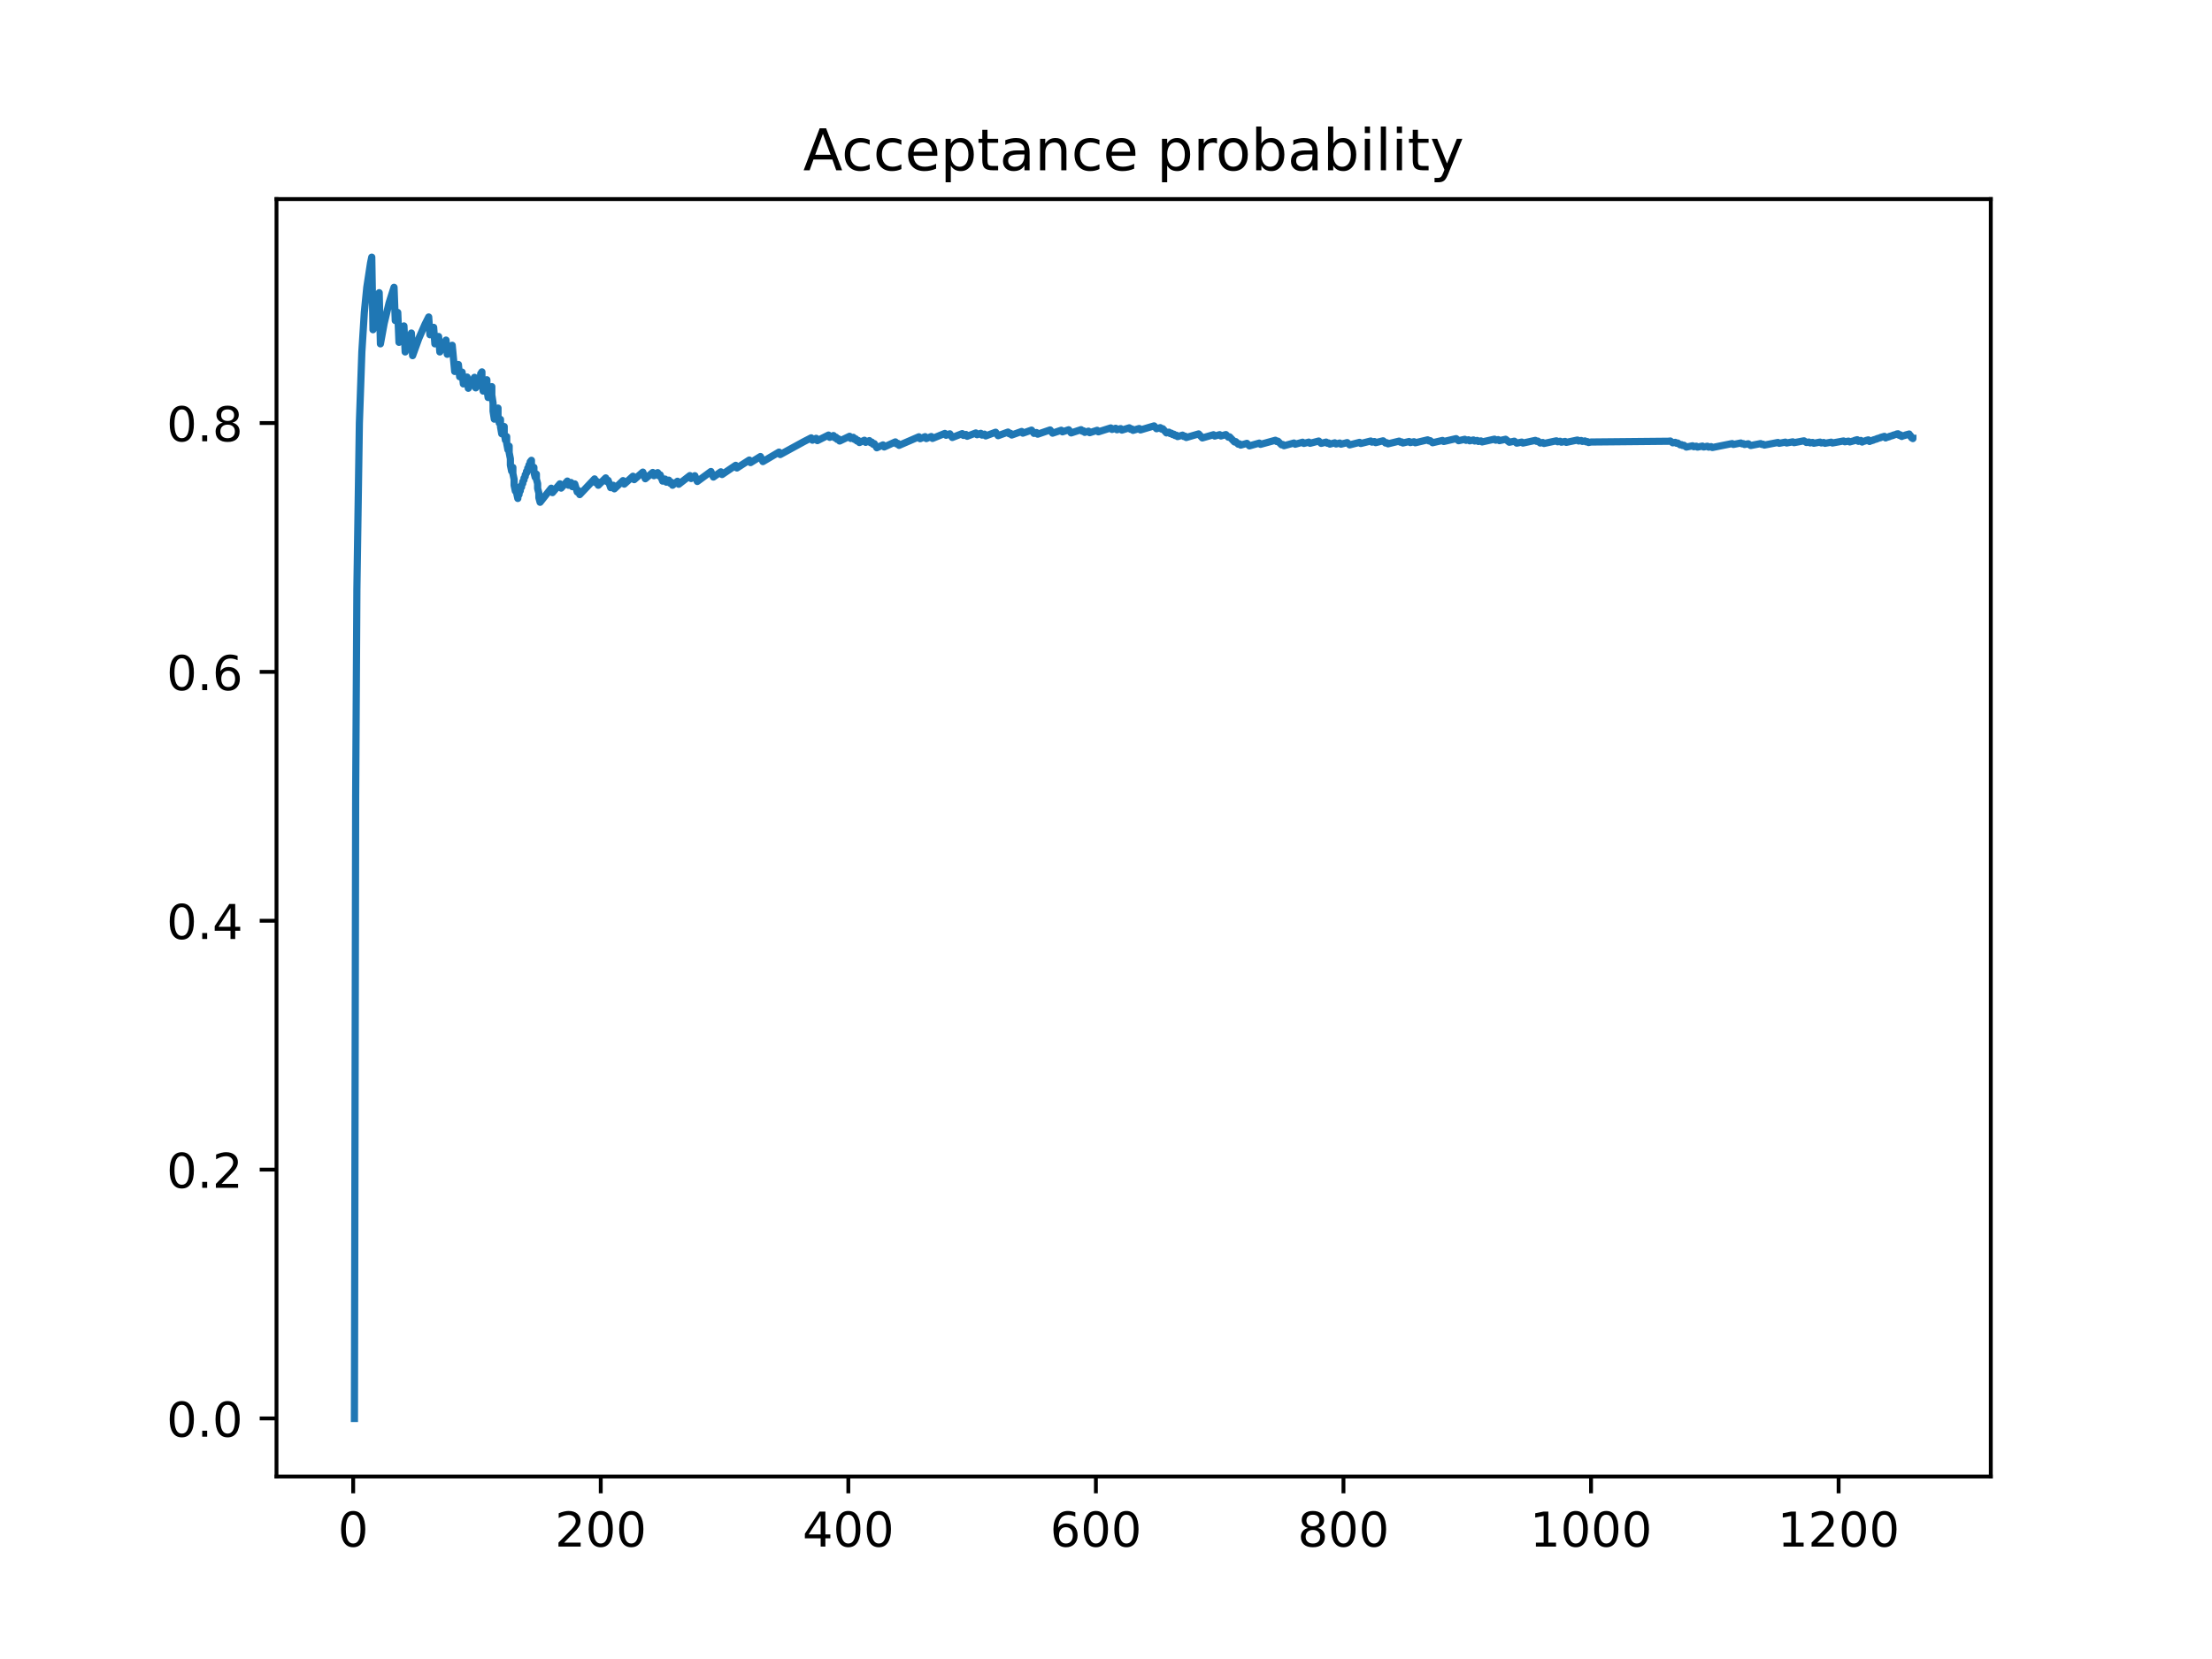 <?xml version="1.0" encoding="utf-8" standalone="no"?>
<!DOCTYPE svg PUBLIC "-//W3C//DTD SVG 1.1//EN"
  "http://www.w3.org/Graphics/SVG/1.1/DTD/svg11.dtd">
<!-- Created with matplotlib (https://matplotlib.org/) -->
<svg height="345.6pt" version="1.1" viewBox="0 0 460.8 345.6" width="460.8pt" xmlns="http://www.w3.org/2000/svg" xmlns:xlink="http://www.w3.org/1999/xlink">
 <defs>
  <style type="text/css">
*{stroke-linecap:butt;stroke-linejoin:round;}
  </style>
 </defs>
 <g id="figure_1">
  <g id="patch_1">
   <path d="M 0 345.6 
L 460.8 345.6 
L 460.8 0 
L 0 0 
z
" style="fill:#ffffff;"/>
  </g>
  <g id="axes_1">
   <g id="patch_2">
    <path d="M 57.6 307.584 
L 414.72 307.584 
L 414.72 41.472 
L 57.6 41.472 
z
" style="fill:#ffffff;"/>
   </g>
   <g id="matplotlib.axis_1">
    <g id="xtick_1">
     <g id="line2d_1">
      <defs>
       <path d="M 0 0 
L 0 3.5 
" id="mce4832078d" style="stroke:#000000;stroke-width:0.8;"/>
      </defs>
      <g>
       <use style="stroke:#000000;stroke-width:0.8;" x="73.575" xlink:href="#mce4832078d" y="307.584"/>
      </g>
     </g>
     <g id="text_1">
      <!-- 0 -->
      <defs>
       <path d="M 31.781 66.406 
Q 24.172 66.406 20.328 58.906 
Q 16.5 51.422 16.5 36.375 
Q 16.5 21.391 20.328 13.891 
Q 24.172 6.391 31.781 6.391 
Q 39.453 6.391 43.281 13.891 
Q 47.125 21.391 47.125 36.375 
Q 47.125 51.422 43.281 58.906 
Q 39.453 66.406 31.781 66.406 
z
M 31.781 74.219 
Q 44.047 74.219 50.516 64.516 
Q 56.984 54.828 56.984 36.375 
Q 56.984 17.969 50.516 8.266 
Q 44.047 -1.422 31.781 -1.422 
Q 19.531 -1.422 13.062 8.266 
Q 6.594 17.969 6.594 36.375 
Q 6.594 54.828 13.062 64.516 
Q 19.531 74.219 31.781 74.219 
z
" id="DejaVuSans-48"/>
      </defs>
      <g transform="translate(70.394 322.182)scale(0.1 -0.1)">
       <use xlink:href="#DejaVuSans-48"/>
      </g>
     </g>
    </g>
    <g id="xtick_2">
     <g id="line2d_2">
      <g>
       <use style="stroke:#000000;stroke-width:0.8;" x="125.148" xlink:href="#mce4832078d" y="307.584"/>
      </g>
     </g>
     <g id="text_2">
      <!-- 200 -->
      <defs>
       <path d="M 19.188 8.297 
L 53.609 8.297 
L 53.609 0 
L 7.328 0 
L 7.328 8.297 
Q 12.938 14.109 22.625 23.891 
Q 32.328 33.688 34.812 36.531 
Q 39.547 41.844 41.422 45.531 
Q 43.312 49.219 43.312 52.781 
Q 43.312 58.594 39.234 62.25 
Q 35.156 65.922 28.609 65.922 
Q 23.969 65.922 18.812 64.312 
Q 13.672 62.703 7.812 59.422 
L 7.812 69.391 
Q 13.766 71.781 18.938 73 
Q 24.125 74.219 28.422 74.219 
Q 39.75 74.219 46.484 68.547 
Q 53.219 62.891 53.219 53.422 
Q 53.219 48.922 51.531 44.891 
Q 49.859 40.875 45.406 35.406 
Q 44.188 33.984 37.641 27.219 
Q 31.109 20.453 19.188 8.297 
z
" id="DejaVuSans-50"/>
      </defs>
      <g transform="translate(115.605 322.182)scale(0.1 -0.1)">
       <use xlink:href="#DejaVuSans-50"/>
       <use x="63.623" xlink:href="#DejaVuSans-48"/>
       <use x="127.246" xlink:href="#DejaVuSans-48"/>
      </g>
     </g>
    </g>
    <g id="xtick_3">
     <g id="line2d_3">
      <g>
       <use style="stroke:#000000;stroke-width:0.8;" x="176.722" xlink:href="#mce4832078d" y="307.584"/>
      </g>
     </g>
     <g id="text_3">
      <!-- 400 -->
      <defs>
       <path d="M 37.797 64.312 
L 12.891 25.391 
L 37.797 25.391 
z
M 35.203 72.906 
L 47.609 72.906 
L 47.609 25.391 
L 58.016 25.391 
L 58.016 17.188 
L 47.609 17.188 
L 47.609 0 
L 37.797 0 
L 37.797 17.188 
L 4.891 17.188 
L 4.891 26.703 
z
" id="DejaVuSans-52"/>
      </defs>
      <g transform="translate(167.178 322.182)scale(0.1 -0.1)">
       <use xlink:href="#DejaVuSans-52"/>
       <use x="63.623" xlink:href="#DejaVuSans-48"/>
       <use x="127.246" xlink:href="#DejaVuSans-48"/>
      </g>
     </g>
    </g>
    <g id="xtick_4">
     <g id="line2d_4">
      <g>
       <use style="stroke:#000000;stroke-width:0.8;" x="228.295" xlink:href="#mce4832078d" y="307.584"/>
      </g>
     </g>
     <g id="text_4">
      <!-- 600 -->
      <defs>
       <path d="M 33.016 40.375 
Q 26.375 40.375 22.484 35.828 
Q 18.609 31.297 18.609 23.391 
Q 18.609 15.531 22.484 10.953 
Q 26.375 6.391 33.016 6.391 
Q 39.656 6.391 43.531 10.953 
Q 47.406 15.531 47.406 23.391 
Q 47.406 31.297 43.531 35.828 
Q 39.656 40.375 33.016 40.375 
z
M 52.594 71.297 
L 52.594 62.312 
Q 48.875 64.062 45.094 64.984 
Q 41.312 65.922 37.594 65.922 
Q 27.828 65.922 22.672 59.328 
Q 17.531 52.734 16.797 39.406 
Q 19.672 43.656 24.016 45.922 
Q 28.375 48.188 33.594 48.188 
Q 44.578 48.188 50.953 41.516 
Q 57.328 34.859 57.328 23.391 
Q 57.328 12.156 50.688 5.359 
Q 44.047 -1.422 33.016 -1.422 
Q 20.359 -1.422 13.672 8.266 
Q 6.984 17.969 6.984 36.375 
Q 6.984 53.656 15.188 63.938 
Q 23.391 74.219 37.203 74.219 
Q 40.922 74.219 44.703 73.484 
Q 48.484 72.75 52.594 71.297 
z
" id="DejaVuSans-54"/>
      </defs>
      <g transform="translate(218.751 322.182)scale(0.1 -0.1)">
       <use xlink:href="#DejaVuSans-54"/>
       <use x="63.623" xlink:href="#DejaVuSans-48"/>
       <use x="127.246" xlink:href="#DejaVuSans-48"/>
      </g>
     </g>
    </g>
    <g id="xtick_5">
     <g id="line2d_5">
      <g>
       <use style="stroke:#000000;stroke-width:0.8;" x="279.868" xlink:href="#mce4832078d" y="307.584"/>
      </g>
     </g>
     <g id="text_5">
      <!-- 800 -->
      <defs>
       <path d="M 31.781 34.625 
Q 24.75 34.625 20.719 30.859 
Q 16.703 27.094 16.703 20.516 
Q 16.703 13.922 20.719 10.156 
Q 24.75 6.391 31.781 6.391 
Q 38.812 6.391 42.859 10.172 
Q 46.922 13.969 46.922 20.516 
Q 46.922 27.094 42.891 30.859 
Q 38.875 34.625 31.781 34.625 
z
M 21.922 38.812 
Q 15.578 40.375 12.031 44.719 
Q 8.5 49.078 8.5 55.328 
Q 8.5 64.062 14.719 69.141 
Q 20.953 74.219 31.781 74.219 
Q 42.672 74.219 48.875 69.141 
Q 55.078 64.062 55.078 55.328 
Q 55.078 49.078 51.531 44.719 
Q 48 40.375 41.703 38.812 
Q 48.828 37.156 52.797 32.312 
Q 56.781 27.484 56.781 20.516 
Q 56.781 9.906 50.312 4.234 
Q 43.844 -1.422 31.781 -1.422 
Q 19.734 -1.422 13.25 4.234 
Q 6.781 9.906 6.781 20.516 
Q 6.781 27.484 10.781 32.312 
Q 14.797 37.156 21.922 38.812 
z
M 18.312 54.391 
Q 18.312 48.734 21.844 45.562 
Q 25.391 42.391 31.781 42.391 
Q 38.141 42.391 41.719 45.562 
Q 45.312 48.734 45.312 54.391 
Q 45.312 60.062 41.719 63.234 
Q 38.141 66.406 31.781 66.406 
Q 25.391 66.406 21.844 63.234 
Q 18.312 60.062 18.312 54.391 
z
" id="DejaVuSans-56"/>
      </defs>
      <g transform="translate(270.325 322.182)scale(0.1 -0.1)">
       <use xlink:href="#DejaVuSans-56"/>
       <use x="63.623" xlink:href="#DejaVuSans-48"/>
       <use x="127.246" xlink:href="#DejaVuSans-48"/>
      </g>
     </g>
    </g>
    <g id="xtick_6">
     <g id="line2d_6">
      <g>
       <use style="stroke:#000000;stroke-width:0.8;" x="331.442" xlink:href="#mce4832078d" y="307.584"/>
      </g>
     </g>
     <g id="text_6">
      <!-- 1000 -->
      <defs>
       <path d="M 12.406 8.297 
L 28.516 8.297 
L 28.516 63.922 
L 10.984 60.406 
L 10.984 69.391 
L 28.422 72.906 
L 38.281 72.906 
L 38.281 8.297 
L 54.391 8.297 
L 54.391 0 
L 12.406 0 
z
" id="DejaVuSans-49"/>
      </defs>
      <g transform="translate(318.717 322.182)scale(0.1 -0.1)">
       <use xlink:href="#DejaVuSans-49"/>
       <use x="63.623" xlink:href="#DejaVuSans-48"/>
       <use x="127.246" xlink:href="#DejaVuSans-48"/>
       <use x="190.869" xlink:href="#DejaVuSans-48"/>
      </g>
     </g>
    </g>
    <g id="xtick_7">
     <g id="line2d_7">
      <g>
       <use style="stroke:#000000;stroke-width:0.8;" x="383.015" xlink:href="#mce4832078d" y="307.584"/>
      </g>
     </g>
     <g id="text_7">
      <!-- 1200 -->
      <g transform="translate(370.29 322.182)scale(0.1 -0.1)">
       <use xlink:href="#DejaVuSans-49"/>
       <use x="63.623" xlink:href="#DejaVuSans-50"/>
       <use x="127.246" xlink:href="#DejaVuSans-48"/>
       <use x="190.869" xlink:href="#DejaVuSans-48"/>
      </g>
     </g>
    </g>
   </g>
   <g id="matplotlib.axis_2">
    <g id="ytick_1">
     <g id="line2d_8">
      <defs>
       <path d="M 0 0 
L -3.5 0 
" id="md64dd96cb7" style="stroke:#000000;stroke-width:0.8;"/>
      </defs>
      <g>
       <use style="stroke:#000000;stroke-width:0.8;" x="57.6" xlink:href="#md64dd96cb7" y="295.488"/>
      </g>
     </g>
     <g id="text_8">
      <!-- 0.0 -->
      <defs>
       <path d="M 10.688 12.406 
L 21 12.406 
L 21 0 
L 10.688 0 
z
" id="DejaVuSans-46"/>
      </defs>
      <g transform="translate(34.697 299.287)scale(0.1 -0.1)">
       <use xlink:href="#DejaVuSans-48"/>
       <use x="63.623" xlink:href="#DejaVuSans-46"/>
       <use x="95.41" xlink:href="#DejaVuSans-48"/>
      </g>
     </g>
    </g>
    <g id="ytick_2">
     <g id="line2d_9">
      <g>
       <use style="stroke:#000000;stroke-width:0.8;" x="57.6" xlink:href="#md64dd96cb7" y="243.648"/>
      </g>
     </g>
     <g id="text_9">
      <!-- 0.2 -->
      <g transform="translate(34.697 247.447)scale(0.1 -0.1)">
       <use xlink:href="#DejaVuSans-48"/>
       <use x="63.623" xlink:href="#DejaVuSans-46"/>
       <use x="95.41" xlink:href="#DejaVuSans-50"/>
      </g>
     </g>
    </g>
    <g id="ytick_3">
     <g id="line2d_10">
      <g>
       <use style="stroke:#000000;stroke-width:0.8;" x="57.6" xlink:href="#md64dd96cb7" y="191.808"/>
      </g>
     </g>
     <g id="text_10">
      <!-- 0.4 -->
      <g transform="translate(34.697 195.607)scale(0.1 -0.1)">
       <use xlink:href="#DejaVuSans-48"/>
       <use x="63.623" xlink:href="#DejaVuSans-46"/>
       <use x="95.41" xlink:href="#DejaVuSans-52"/>
      </g>
     </g>
    </g>
    <g id="ytick_4">
     <g id="line2d_11">
      <g>
       <use style="stroke:#000000;stroke-width:0.8;" x="57.6" xlink:href="#md64dd96cb7" y="139.968"/>
      </g>
     </g>
     <g id="text_11">
      <!-- 0.6 -->
      <g transform="translate(34.697 143.767)scale(0.1 -0.1)">
       <use xlink:href="#DejaVuSans-48"/>
       <use x="63.623" xlink:href="#DejaVuSans-46"/>
       <use x="95.41" xlink:href="#DejaVuSans-54"/>
      </g>
     </g>
    </g>
    <g id="ytick_5">
     <g id="line2d_12">
      <g>
       <use style="stroke:#000000;stroke-width:0.8;" x="57.6" xlink:href="#md64dd96cb7" y="88.128"/>
      </g>
     </g>
     <g id="text_12">
      <!-- 0.8 -->
      <g transform="translate(34.697 91.927)scale(0.1 -0.1)">
       <use xlink:href="#DejaVuSans-48"/>
       <use x="63.623" xlink:href="#DejaVuSans-46"/>
       <use x="95.41" xlink:href="#DejaVuSans-56"/>
      </g>
     </g>
    </g>
   </g>
   <g id="line2d_13">
    <path clip-path="url(#pa23e6cc138)" d="M 73.833 295.488 
L 74.091 165.888 
L 74.348 122.688 
L 74.864 88.128 
L 75.38 73.317 
L 75.896 65.088 
L 76.411 59.852 
L 77.185 54.802 
L 77.443 53.568 
L 77.701 68.688 
L 78.474 63.572 
L 78.99 60.974 
L 79.248 71.633 
L 80.022 67.392 
L 81.053 63.102 
L 82.084 59.852 
L 82.342 66.782 
L 82.858 65.088 
L 83.116 71.315 
L 84.147 67.898 
L 84.405 73.317 
L 85.695 69.377 
L 85.952 74.088 
L 87.242 70.522 
L 88.531 67.571 
L 89.305 66.032 
L 89.563 69.733 
L 90.336 68.19 
L 90.594 71.633 
L 91.368 70.097 
L 91.626 73.317 
L 92.915 70.848 
L 93.173 73.804 
L 94.204 71.928 
L 94.72 77.381 
L 95.494 75.93 
L 95.751 78.483 
L 96.267 77.524 
L 96.525 79.973 
L 97.299 78.549 
L 97.556 80.882 
L 98.846 78.606 
L 99.104 80.797 
L 99.619 79.916 
L 99.619 79.488 
L 99.877 79.069 
L 99.877 78.657 
L 100.135 78.254 
L 100.135 77.858 
L 100.393 77.469 
L 100.393 79.488 
L 100.651 81.47 
L 100.651 81.059 
L 100.909 80.656 
L 100.909 80.259 
L 101.167 79.87 
L 101.167 79.488 
L 101.424 79.112 
L 101.424 80.978 
L 101.682 82.811 
L 101.682 82.417 
L 101.94 82.029 
L 101.94 81.648 
L 102.198 81.273 
L 102.198 80.904 
L 102.456 80.542 
L 102.456 82.275 
L 102.714 83.981 
L 102.714 85.659 
L 102.972 87.312 
L 102.972 86.913 
L 103.23 86.521 
L 103.23 86.134 
L 103.487 85.754 
L 103.487 85.379 
L 103.745 85.01 
L 103.745 86.581 
L 104.003 88.128 
L 104.003 87.747 
L 104.261 87.371 
L 104.261 88.879 
L 104.519 90.366 
L 104.519 89.979 
L 104.777 89.599 
L 104.777 89.223 
L 105.035 88.853 
L 105.035 90.288 
L 105.293 91.703 
L 105.293 91.324 
L 105.55 90.949 
L 105.55 92.331 
L 105.808 93.695 
L 105.808 93.312 
L 106.066 92.934 
L 106.066 94.267 
L 106.324 95.582 
L 106.324 96.88 
L 106.582 98.162 
L 106.582 97.765 
L 106.84 97.373 
L 106.84 98.627 
L 107.098 99.865 
L 107.098 101.088 
L 107.355 102.295 
L 107.355 101.888 
L 107.613 101.486 
L 107.613 102.668 
L 107.871 103.837 
L 107.871 103.43 
L 108.129 103.028 
L 108.129 102.631 
L 108.387 102.238 
L 108.387 101.85 
L 108.645 101.467 
L 108.645 101.088 
L 108.903 100.713 
L 108.903 100.343 
L 109.161 99.977 
L 109.161 99.615 
L 109.418 99.257 
L 109.418 98.904 
L 109.676 98.554 
L 109.676 98.208 
L 109.934 97.866 
L 109.934 97.528 
L 110.192 97.193 
L 110.192 96.862 
L 110.45 96.534 
L 110.45 96.211 
L 110.708 95.89 
L 110.708 96.952 
L 110.966 98.002 
L 110.966 97.677 
L 111.223 97.356 
L 111.223 98.388 
L 111.481 99.409 
L 111.481 99.084 
L 111.739 98.762 
L 111.739 99.766 
L 111.997 100.759 
L 111.997 101.743 
L 112.255 102.716 
L 112.255 103.68 
L 112.513 104.634 
L 114.834 101.705 
L 115.091 102.624 
L 116.639 100.789 
L 116.897 101.682 
L 118.186 100.216 
L 118.444 101.088 
L 118.959 100.515 
L 119.217 101.373 
L 119.733 100.805 
L 120.249 102.491 
L 120.507 102.205 
L 120.765 103.035 
L 123.859 99.766 
L 124.117 100.561 
L 124.375 100.301 
L 124.633 101.088 
L 126.18 99.557 
L 126.438 100.326 
L 126.695 100.076 
L 127.211 101.59 
L 127.727 101.088 
L 127.985 101.833 
L 129.79 100.121 
L 130.048 100.847 
L 131.853 99.21 
L 132.111 99.918 
L 133.916 98.35 
L 134.431 99.729 
L 135.979 98.425 
L 136.237 99.098 
L 137.01 98.461 
L 137.268 99.124 
L 137.526 98.914 
L 138.042 100.224 
L 138.557 99.801 
L 138.815 100.446 
L 139.331 100.026 
L 139.589 100.664 
L 139.847 100.455 
L 140.105 101.088 
L 141.136 100.257 
L 141.394 100.881 
L 143.715 99.076 
L 143.973 99.684 
L 144.746 99.1 
L 145.262 100.298 
L 148.098 98.221 
L 148.614 99.378 
L 150.161 98.287 
L 150.419 98.854 
L 153.256 96.936 
L 153.514 97.488 
L 156.092 95.834 
L 156.35 96.372 
L 158.413 95.104 
L 158.929 96.156 
L 162.281 94.18 
L 162.539 94.69 
L 167.438 92.01 
L 168.986 91.214 
L 169.244 91.699 
L 170.017 91.307 
L 170.275 91.787 
L 172.596 90.636 
L 172.854 91.107 
L 173.627 90.732 
L 173.885 91.198 
L 174.143 91.073 
L 174.401 91.537 
L 174.659 91.412 
L 174.917 91.873 
L 176.98 90.887 
L 177.237 91.339 
L 177.753 91.097 
L 178.011 91.546 
L 178.269 91.425 
L 178.527 91.871 
L 178.785 91.75 
L 179.042 92.194 
L 180.074 91.711 
L 180.332 92.15 
L 181.105 91.791 
L 181.363 92.226 
L 181.621 92.107 
L 181.879 92.54 
L 182.137 92.42 
L 182.653 93.279 
L 183.942 92.683 
L 184.2 93.106 
L 186.521 92.058 
L 186.778 92.475 
L 187.036 92.36 
L 187.294 92.774 
L 191.42 90.991 
L 191.678 91.394 
L 192.709 90.963 
L 192.967 91.362 
L 193.999 90.936 
L 194.257 91.33 
L 196.835 90.288 
L 197.093 90.676 
L 197.867 90.369 
L 198.382 91.137 
L 200.445 90.328 
L 200.703 90.706 
L 201.219 90.506 
L 201.477 90.881 
L 203.282 90.19 
L 203.54 90.561 
L 204.313 90.269 
L 204.571 90.636 
L 205.087 90.442 
L 205.345 90.808 
L 207.408 90.041 
L 207.924 90.761 
L 209.987 90.008 
L 210.244 90.362 
L 210.502 90.269 
L 210.76 90.622 
L 212.823 89.885 
L 213.081 90.233 
L 214.886 89.602 
L 215.402 90.288 
L 215.917 90.109 
L 216.175 90.449 
L 218.754 89.566 
L 219.27 90.235 
L 221.075 89.628 
L 221.333 89.959 
L 222.622 89.531 
L 223.138 90.185 
L 225.201 89.509 
L 225.459 89.832 
L 225.716 89.748 
L 225.974 90.069 
L 226.748 89.818 
L 227.006 90.137 
L 228.553 89.641 
L 228.811 89.957 
L 231.389 89.146 
L 231.647 89.457 
L 232.421 89.218 
L 232.679 89.527 
L 233.452 89.289 
L 233.71 89.596 
L 235.257 89.123 
L 235.515 89.428 
L 235.773 89.35 
L 236.031 89.653 
L 237.32 89.263 
L 237.578 89.564 
L 240.415 88.723 
L 240.931 89.315 
L 241.704 89.088 
L 241.962 89.382 
L 242.22 89.306 
L 242.993 90.181 
L 243.509 90.029 
L 243.767 90.318 
L 244.025 90.242 
L 244.283 90.531 
L 244.541 90.455 
L 244.799 90.742 
L 245.056 90.666 
L 245.314 90.952 
L 246.346 90.648 
L 246.604 90.932 
L 246.861 90.856 
L 247.119 91.139 
L 249.698 90.391 
L 250.472 91.227 
L 252.792 90.563 
L 253.05 90.838 
L 254.082 90.547 
L 254.34 90.82 
L 255.371 90.531 
L 255.887 91.073 
L 256.145 91 
L 257.176 92.074 
L 257.434 92.001 
L 257.95 92.533 
L 258.208 92.459 
L 258.465 92.724 
L 259.755 92.358 
L 260.271 92.883 
L 262.334 92.304 
L 262.591 92.564 
L 265.686 91.714 
L 265.944 91.97 
L 266.202 91.901 
L 266.975 92.664 
L 267.233 92.594 
L 267.491 92.847 
L 269.554 92.288 
L 269.812 92.539 
L 271.359 92.125 
L 271.617 92.374 
L 272.648 92.101 
L 272.906 92.348 
L 274.711 91.875 
L 275.227 92.365 
L 276.258 92.097 
L 276.516 92.34 
L 276.774 92.273 
L 277.032 92.515 
L 278.063 92.248 
L 278.321 92.489 
L 279.095 92.29 
L 279.353 92.53 
L 280.642 92.2 
L 281.158 92.675 
L 283.221 92.153 
L 283.479 92.388 
L 285.542 91.873 
L 285.799 92.107 
L 286.315 91.979 
L 286.573 92.211 
L 288.12 91.831 
L 288.636 92.292 
L 288.894 92.228 
L 289.152 92.458 
L 291.472 91.893 
L 291.73 92.12 
L 291.988 92.058 
L 292.246 92.284 
L 293.535 91.974 
L 293.793 92.2 
L 294.567 92.015 
L 294.825 92.239 
L 297.403 91.629 
L 297.661 91.851 
L 297.919 91.791 
L 298.435 92.232 
L 300.498 91.751 
L 300.756 91.97 
L 303.334 91.378 
L 303.85 91.811 
L 305.139 91.518 
L 305.397 91.733 
L 305.913 91.617 
L 306.171 91.831 
L 306.944 91.656 
L 307.202 91.87 
L 307.718 91.754 
L 307.976 91.966 
L 308.492 91.85 
L 308.75 92.062 
L 311.328 91.488 
L 311.586 91.698 
L 312.102 91.584 
L 312.36 91.793 
L 313.649 91.51 
L 314.423 92.132 
L 315.454 91.906 
L 315.97 92.317 
L 317.001 92.092 
L 317.259 92.296 
L 319.838 91.739 
L 320.096 91.941 
L 320.354 91.886 
L 320.869 92.29 
L 321.385 92.179 
L 321.643 92.38 
L 324.222 91.831 
L 324.479 92.03 
L 324.995 91.921 
L 325.253 92.12 
L 326.027 91.957 
L 326.285 92.154 
L 328.605 91.67 
L 328.863 91.866 
L 329.379 91.76 
L 329.637 91.955 
L 330.153 91.849 
L 330.41 92.043 
L 330.668 91.99 
L 330.926 92.184 
L 331.442 92.078 
L 347.687 91.919 
L 347.945 91.866 
L 348.461 92.252 
L 348.977 92.146 
L 349.235 92.338 
L 349.493 92.285 
L 350.008 92.668 
L 350.266 92.615 
L 350.524 92.805 
L 350.782 92.752 
L 351.298 93.132 
L 352.587 92.867 
L 352.845 93.056 
L 353.361 92.95 
L 353.618 93.139 
L 354.65 92.928 
L 354.908 93.115 
L 355.681 92.958 
L 355.939 93.145 
L 356.455 93.04 
L 356.713 93.226 
L 360.839 92.401 
L 361.097 92.585 
L 362.644 92.281 
L 362.902 92.464 
L 363.159 92.413 
L 363.417 92.595 
L 364.191 92.444 
L 364.707 92.807 
L 366.77 92.406 
L 367.027 92.586 
L 367.285 92.536 
L 367.543 92.716 
L 370.38 92.172 
L 370.638 92.35 
L 371.927 92.105 
L 372.185 92.282 
L 373.474 92.04 
L 373.732 92.216 
L 375.795 91.831 
L 376.311 92.181 
L 376.826 92.085 
L 377.084 92.259 
L 377.6 92.163 
L 377.858 92.337 
L 379.147 92.099 
L 379.405 92.272 
L 379.921 92.177 
L 380.179 92.349 
L 381.468 92.112 
L 381.726 92.284 
L 384.047 91.862 
L 384.305 92.032 
L 385.078 91.893 
L 385.336 92.062 
L 386.368 91.785 
L 386.368 91.739 
L 386.883 91.601 
L 386.883 91.77 
L 387.141 91.938 
L 387.141 91.892 
L 387.657 91.755 
L 387.657 91.922 
L 387.915 92.089 
L 387.915 92.044 
L 388.688 91.816 
L 388.688 91.77 
L 389.204 91.635 
L 389.204 91.801 
L 389.462 91.966 
L 389.462 91.921 
L 390.236 91.696 
L 390.236 91.651 
L 391.009 91.428 
L 391.009 91.384 
L 391.783 91.163 
L 391.783 91.119 
L 392.556 90.9 
L 392.556 91.063 
L 392.814 91.226 
L 392.814 91.182 
L 393.588 90.965 
L 393.588 90.921 
L 394.361 90.706 
L 394.361 90.663 
L 395.135 90.449 
L 395.135 90.407 
L 395.393 90.364 
L 395.393 90.525 
L 395.651 90.685 
L 395.651 90.643 
L 395.909 90.6 
L 395.909 90.76 
L 396.166 90.92 
L 396.166 90.878 
L 396.94 90.666 
L 396.94 90.623 
L 397.714 90.413 
L 397.714 90.572 
L 397.972 90.73 
L 397.972 90.888 
L 398.229 91.046 
L 398.229 91.203 
L 398.487 91.361 
L 398.487 91.318 
" style="fill:none;stroke:#1f77b4;stroke-linecap:square;stroke-width:1.5;"/>
   </g>
   <g id="patch_3">
    <path d="M 57.6 307.584 
L 57.6 41.472 
" style="fill:none;stroke:#000000;stroke-linecap:square;stroke-linejoin:miter;stroke-width:0.8;"/>
   </g>
   <g id="patch_4">
    <path d="M 414.72 307.584 
L 414.72 41.472 
" style="fill:none;stroke:#000000;stroke-linecap:square;stroke-linejoin:miter;stroke-width:0.8;"/>
   </g>
   <g id="patch_5">
    <path d="M 57.6 307.584 
L 414.72 307.584 
" style="fill:none;stroke:#000000;stroke-linecap:square;stroke-linejoin:miter;stroke-width:0.8;"/>
   </g>
   <g id="patch_6">
    <path d="M 57.6 41.472 
L 414.72 41.472 
" style="fill:none;stroke:#000000;stroke-linecap:square;stroke-linejoin:miter;stroke-width:0.8;"/>
   </g>
   <g id="text_13">
    <!-- Acceptance probability -->
    <defs>
     <path d="M 34.188 63.188 
L 20.797 26.906 
L 47.609 26.906 
z
M 28.609 72.906 
L 39.797 72.906 
L 67.578 0 
L 57.328 0 
L 50.688 18.703 
L 17.828 18.703 
L 11.188 0 
L 0.781 0 
z
" id="DejaVuSans-65"/>
     <path d="M 48.781 52.594 
L 48.781 44.188 
Q 44.969 46.297 41.141 47.344 
Q 37.312 48.391 33.406 48.391 
Q 24.656 48.391 19.812 42.844 
Q 14.984 37.312 14.984 27.297 
Q 14.984 17.281 19.812 11.734 
Q 24.656 6.203 33.406 6.203 
Q 37.312 6.203 41.141 7.25 
Q 44.969 8.297 48.781 10.406 
L 48.781 2.094 
Q 45.016 0.344 40.984 -0.531 
Q 36.969 -1.422 32.422 -1.422 
Q 20.062 -1.422 12.781 6.344 
Q 5.516 14.109 5.516 27.297 
Q 5.516 40.672 12.859 48.328 
Q 20.219 56 33.016 56 
Q 37.156 56 41.109 55.141 
Q 45.062 54.297 48.781 52.594 
z
" id="DejaVuSans-99"/>
     <path d="M 56.203 29.594 
L 56.203 25.203 
L 14.891 25.203 
Q 15.484 15.922 20.484 11.062 
Q 25.484 6.203 34.422 6.203 
Q 39.594 6.203 44.453 7.469 
Q 49.312 8.734 54.109 11.281 
L 54.109 2.781 
Q 49.266 0.734 44.188 -0.344 
Q 39.109 -1.422 33.891 -1.422 
Q 20.797 -1.422 13.156 6.188 
Q 5.516 13.812 5.516 26.812 
Q 5.516 40.234 12.766 48.109 
Q 20.016 56 32.328 56 
Q 43.359 56 49.781 48.891 
Q 56.203 41.797 56.203 29.594 
z
M 47.219 32.234 
Q 47.125 39.594 43.094 43.984 
Q 39.062 48.391 32.422 48.391 
Q 24.906 48.391 20.391 44.141 
Q 15.875 39.891 15.188 32.172 
z
" id="DejaVuSans-101"/>
     <path d="M 18.109 8.203 
L 18.109 -20.797 
L 9.078 -20.797 
L 9.078 54.688 
L 18.109 54.688 
L 18.109 46.391 
Q 20.953 51.266 25.266 53.625 
Q 29.594 56 35.594 56 
Q 45.562 56 51.781 48.094 
Q 58.016 40.188 58.016 27.297 
Q 58.016 14.406 51.781 6.484 
Q 45.562 -1.422 35.594 -1.422 
Q 29.594 -1.422 25.266 0.953 
Q 20.953 3.328 18.109 8.203 
z
M 48.688 27.297 
Q 48.688 37.203 44.609 42.844 
Q 40.531 48.484 33.406 48.484 
Q 26.266 48.484 22.188 42.844 
Q 18.109 37.203 18.109 27.297 
Q 18.109 17.391 22.188 11.75 
Q 26.266 6.109 33.406 6.109 
Q 40.531 6.109 44.609 11.75 
Q 48.688 17.391 48.688 27.297 
z
" id="DejaVuSans-112"/>
     <path d="M 18.312 70.219 
L 18.312 54.688 
L 36.812 54.688 
L 36.812 47.703 
L 18.312 47.703 
L 18.312 18.016 
Q 18.312 11.328 20.141 9.422 
Q 21.969 7.516 27.594 7.516 
L 36.812 7.516 
L 36.812 0 
L 27.594 0 
Q 17.188 0 13.234 3.875 
Q 9.281 7.766 9.281 18.016 
L 9.281 47.703 
L 2.688 47.703 
L 2.688 54.688 
L 9.281 54.688 
L 9.281 70.219 
z
" id="DejaVuSans-116"/>
     <path d="M 34.281 27.484 
Q 23.391 27.484 19.188 25 
Q 14.984 22.516 14.984 16.5 
Q 14.984 11.719 18.141 8.906 
Q 21.297 6.109 26.703 6.109 
Q 34.188 6.109 38.703 11.406 
Q 43.219 16.703 43.219 25.484 
L 43.219 27.484 
z
M 52.203 31.203 
L 52.203 0 
L 43.219 0 
L 43.219 8.297 
Q 40.141 3.328 35.547 0.953 
Q 30.953 -1.422 24.312 -1.422 
Q 15.922 -1.422 10.953 3.297 
Q 6 8.016 6 15.922 
Q 6 25.141 12.172 29.828 
Q 18.359 34.516 30.609 34.516 
L 43.219 34.516 
L 43.219 35.406 
Q 43.219 41.609 39.141 45 
Q 35.062 48.391 27.688 48.391 
Q 23 48.391 18.547 47.266 
Q 14.109 46.141 10.016 43.891 
L 10.016 52.203 
Q 14.938 54.109 19.578 55.047 
Q 24.219 56 28.609 56 
Q 40.484 56 46.344 49.844 
Q 52.203 43.703 52.203 31.203 
z
" id="DejaVuSans-97"/>
     <path d="M 54.891 33.016 
L 54.891 0 
L 45.906 0 
L 45.906 32.719 
Q 45.906 40.484 42.875 44.328 
Q 39.844 48.188 33.797 48.188 
Q 26.516 48.188 22.312 43.547 
Q 18.109 38.922 18.109 30.906 
L 18.109 0 
L 9.078 0 
L 9.078 54.688 
L 18.109 54.688 
L 18.109 46.188 
Q 21.344 51.125 25.703 53.562 
Q 30.078 56 35.797 56 
Q 45.219 56 50.047 50.172 
Q 54.891 44.344 54.891 33.016 
z
" id="DejaVuSans-110"/>
     <path id="DejaVuSans-32"/>
     <path d="M 41.109 46.297 
Q 39.594 47.172 37.812 47.578 
Q 36.031 48 33.891 48 
Q 26.266 48 22.188 43.047 
Q 18.109 38.094 18.109 28.812 
L 18.109 0 
L 9.078 0 
L 9.078 54.688 
L 18.109 54.688 
L 18.109 46.188 
Q 20.953 51.172 25.484 53.578 
Q 30.031 56 36.531 56 
Q 37.453 56 38.578 55.875 
Q 39.703 55.766 41.062 55.516 
z
" id="DejaVuSans-114"/>
     <path d="M 30.609 48.391 
Q 23.391 48.391 19.188 42.75 
Q 14.984 37.109 14.984 27.297 
Q 14.984 17.484 19.156 11.844 
Q 23.344 6.203 30.609 6.203 
Q 37.797 6.203 41.984 11.859 
Q 46.188 17.531 46.188 27.297 
Q 46.188 37.016 41.984 42.703 
Q 37.797 48.391 30.609 48.391 
z
M 30.609 56 
Q 42.328 56 49.016 48.375 
Q 55.719 40.766 55.719 27.297 
Q 55.719 13.875 49.016 6.219 
Q 42.328 -1.422 30.609 -1.422 
Q 18.844 -1.422 12.172 6.219 
Q 5.516 13.875 5.516 27.297 
Q 5.516 40.766 12.172 48.375 
Q 18.844 56 30.609 56 
z
" id="DejaVuSans-111"/>
     <path d="M 48.688 27.297 
Q 48.688 37.203 44.609 42.844 
Q 40.531 48.484 33.406 48.484 
Q 26.266 48.484 22.188 42.844 
Q 18.109 37.203 18.109 27.297 
Q 18.109 17.391 22.188 11.75 
Q 26.266 6.109 33.406 6.109 
Q 40.531 6.109 44.609 11.75 
Q 48.688 17.391 48.688 27.297 
z
M 18.109 46.391 
Q 20.953 51.266 25.266 53.625 
Q 29.594 56 35.594 56 
Q 45.562 56 51.781 48.094 
Q 58.016 40.188 58.016 27.297 
Q 58.016 14.406 51.781 6.484 
Q 45.562 -1.422 35.594 -1.422 
Q 29.594 -1.422 25.266 0.953 
Q 20.953 3.328 18.109 8.203 
L 18.109 0 
L 9.078 0 
L 9.078 75.984 
L 18.109 75.984 
z
" id="DejaVuSans-98"/>
     <path d="M 9.422 54.688 
L 18.406 54.688 
L 18.406 0 
L 9.422 0 
z
M 9.422 75.984 
L 18.406 75.984 
L 18.406 64.594 
L 9.422 64.594 
z
" id="DejaVuSans-105"/>
     <path d="M 9.422 75.984 
L 18.406 75.984 
L 18.406 0 
L 9.422 0 
z
" id="DejaVuSans-108"/>
     <path d="M 32.172 -5.078 
Q 28.375 -14.844 24.75 -17.812 
Q 21.141 -20.797 15.094 -20.797 
L 7.906 -20.797 
L 7.906 -13.281 
L 13.188 -13.281 
Q 16.891 -13.281 18.938 -11.516 
Q 21 -9.766 23.484 -3.219 
L 25.094 0.875 
L 2.984 54.688 
L 12.5 54.688 
L 29.594 11.922 
L 46.688 54.688 
L 56.203 54.688 
z
" id="DejaVuSans-121"/>
    </defs>
    <g transform="translate(167.321 35.472)scale(0.12 -0.12)">
     <use xlink:href="#DejaVuSans-65"/>
     <use x="66.658" xlink:href="#DejaVuSans-99"/>
     <use x="121.639" xlink:href="#DejaVuSans-99"/>
     <use x="176.619" xlink:href="#DejaVuSans-101"/>
     <use x="238.143" xlink:href="#DejaVuSans-112"/>
     <use x="301.619" xlink:href="#DejaVuSans-116"/>
     <use x="340.828" xlink:href="#DejaVuSans-97"/>
     <use x="402.107" xlink:href="#DejaVuSans-110"/>
     <use x="465.486" xlink:href="#DejaVuSans-99"/>
     <use x="520.467" xlink:href="#DejaVuSans-101"/>
     <use x="581.99" xlink:href="#DejaVuSans-32"/>
     <use x="613.777" xlink:href="#DejaVuSans-112"/>
     <use x="677.254" xlink:href="#DejaVuSans-114"/>
     <use x="716.117" xlink:href="#DejaVuSans-111"/>
     <use x="777.299" xlink:href="#DejaVuSans-98"/>
     <use x="840.775" xlink:href="#DejaVuSans-97"/>
     <use x="902.055" xlink:href="#DejaVuSans-98"/>
     <use x="965.531" xlink:href="#DejaVuSans-105"/>
     <use x="993.314" xlink:href="#DejaVuSans-108"/>
     <use x="1021.098" xlink:href="#DejaVuSans-105"/>
     <use x="1048.881" xlink:href="#DejaVuSans-116"/>
     <use x="1088.09" xlink:href="#DejaVuSans-121"/>
    </g>
   </g>
  </g>
 </g>
 <defs>
  <clipPath id="pa23e6cc138">
   <rect height="266.112" width="357.12" x="57.6" y="41.472"/>
  </clipPath>
 </defs>
</svg>
